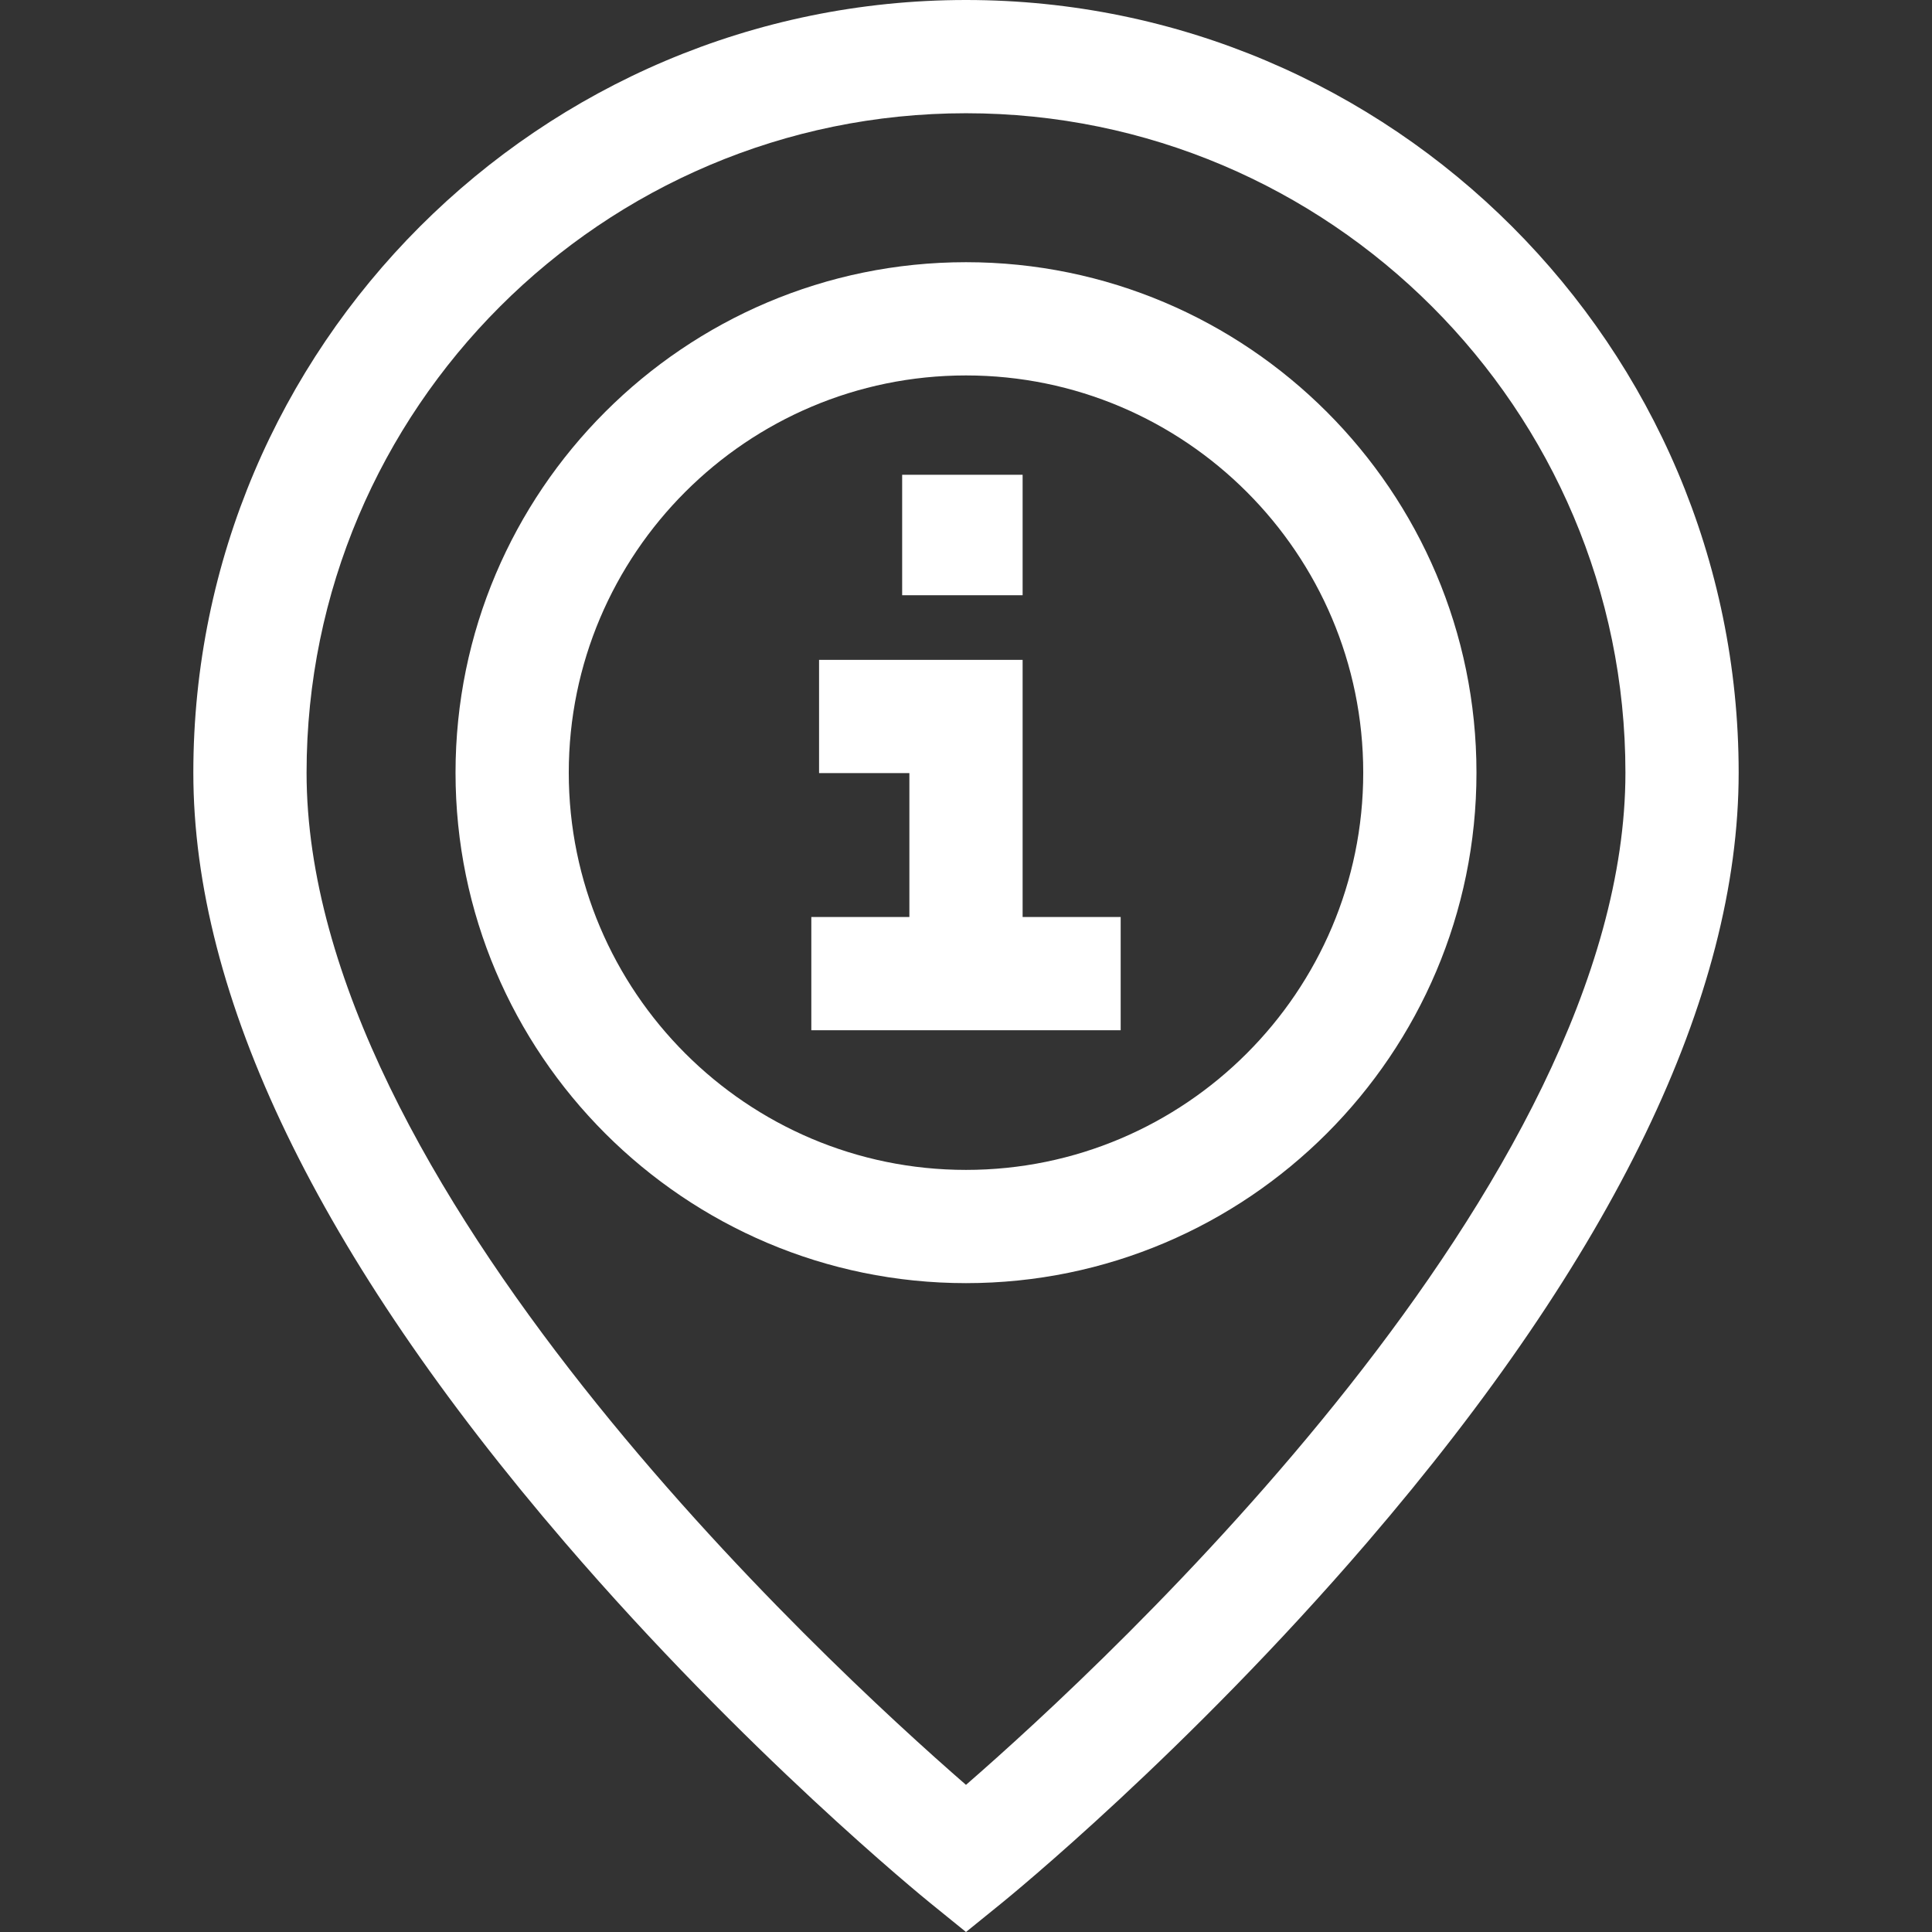 <?xml version="1.0"?>
<svg xmlns="http://www.w3.org/2000/svg" id="Layer_1" enable-background="new 0 0 511.838 511.838" height="512px" viewBox="0 0 511.838 511.838" width="512px" class="hovered-paths"><rect x="0" y="0" width="511.838" height="511.838" fill="#333333" stroke="none"/><g><path d="m255.919 69.463c-74.57 0-135.237 60.667-135.237 135.237s60.667 135.237 135.237 135.237 135.237-60.667 135.237-135.237-60.667-135.237-135.237-135.237zm0 240.475c-58.028 0-105.237-47.209-105.237-105.237s47.209-105.238 105.237-105.238 105.237 47.209 105.237 105.237-47.209 105.238-105.237 105.238z" data-original="#000000" class="hovered-path active-path" data-old_color="#000000" fill="#FFFFFF"/><path d="m255.919 0c-112.872 0-204.7 91.829-204.7 204.701 0 59.312 33.131 127.943 98.473 203.987 47.758 55.58 94.805 93.895 96.784 95.498l9.443 7.652 9.443-7.652c1.979-1.604 49.026-39.918 96.784-95.498 65.342-76.044 98.473-144.675 98.473-203.987 0-112.872-91.828-204.701-204.7-204.701zm-.004 472.857c-37.639-32.711-174.696-159.323-174.696-268.156 0-96.33 78.37-174.701 174.7-174.701s174.7 78.371 174.7 174.701c0 108.717-137.076 235.429-174.704 268.156z" data-original="#000000" class="hovered-path active-path" data-old_color="#000000" fill="#FFFFFF"/><path d="m270.919 174.815h-53.927v30h23.927v38.122h-25.979v30h81.957v-30h-25.978z" data-original="#000000" class="hovered-path active-path" data-old_color="#000000" fill="#FFFFFF"/><path d="m239.006 125.78h31.913v31.913h-31.913z" data-original="#000000" class="hovered-path active-path" data-old_color="#000000" fill="#FFFFFF"/></g> </svg>
